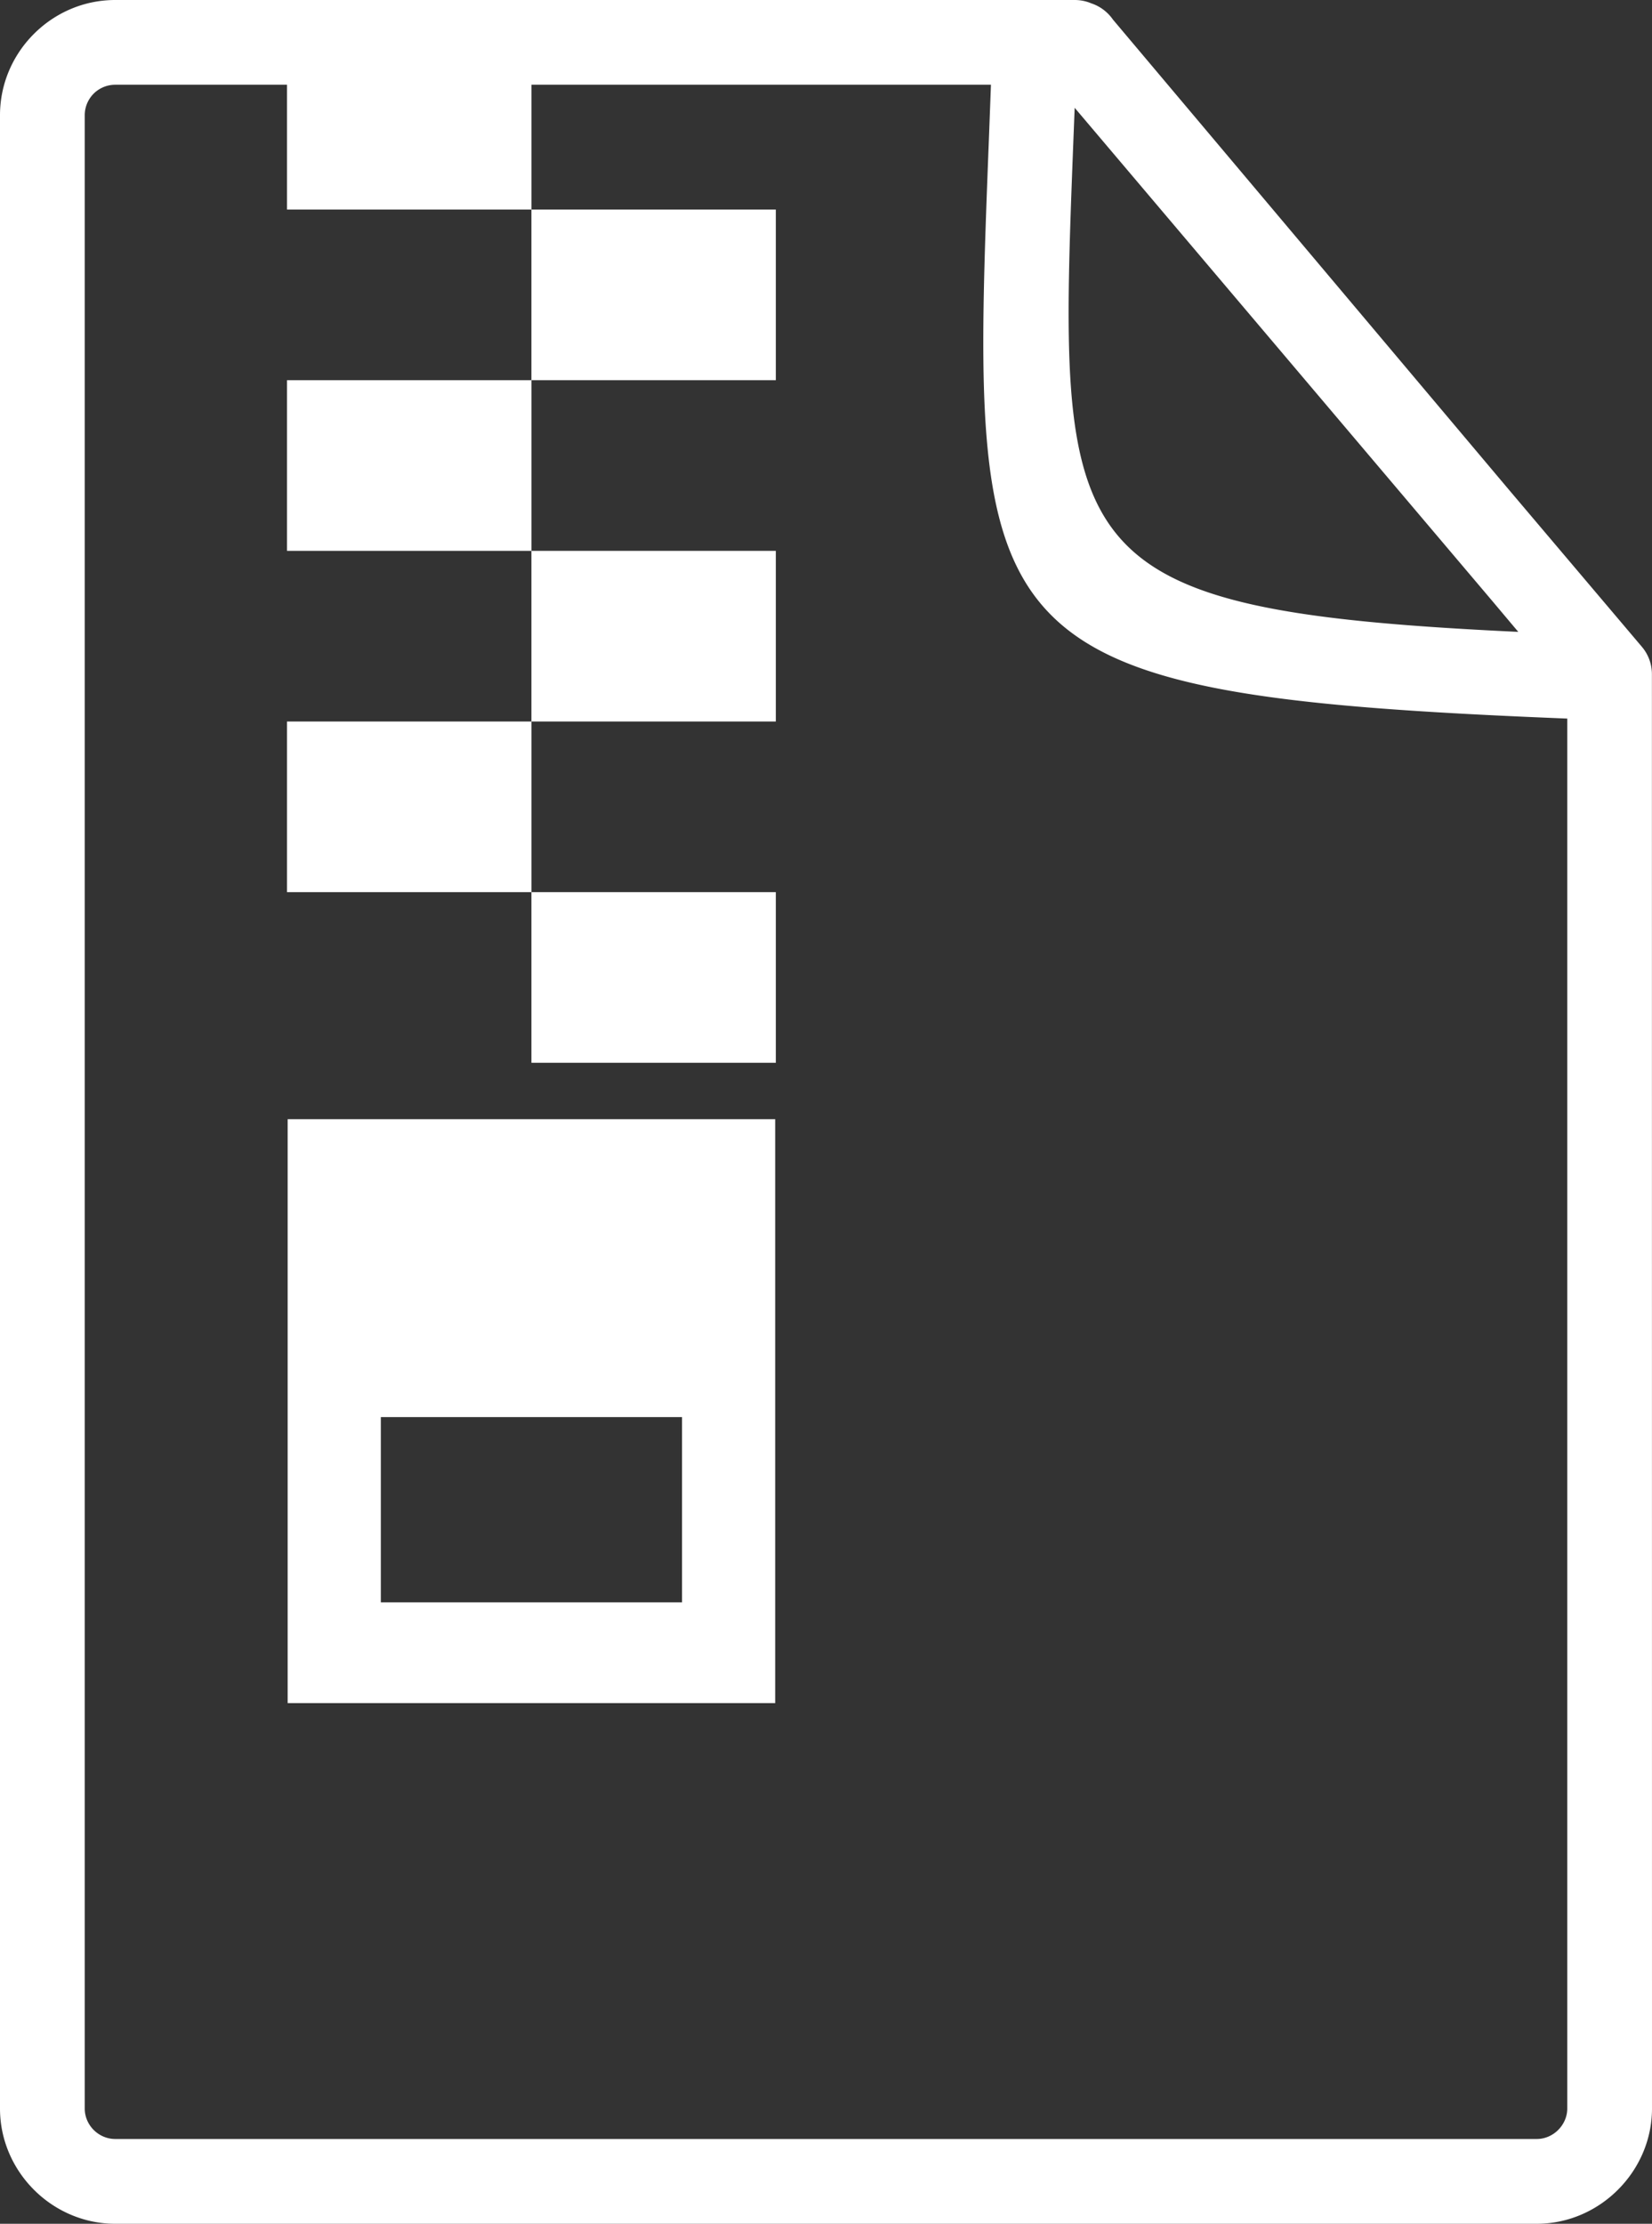 <svg xmlns="http://www.w3.org/2000/svg" shape-rendering="geometricPrecision" text-rendering="geometricPrecision" image-rendering="optimizeQuality" fill-rule="evenodd" clip-rule="evenodd" viewBox="0 0 380 511.43"><rect x="0" y="0" width="380" height="511.43" fill="#333333" stroke="none"/><path fill="white" d="M26.51 0H247.2c1.36 0 2.64.27 3.82.77 2.03.67 3.78 2 4.98 3.73l91.28 108.36 30.4 35.9a9.729 9.729 0 0 1 2.3 6.28l.02 329.88c0 7.23-3.01 13.86-7.81 18.66l-.04.04c-4.8 4.8-11.43 7.81-18.66 7.81H26.51c-7.22 0-13.87-2.99-18.68-7.8l-.04-.04C3 498.79 0 492.18 0 484.92V26.51c0-7.27 2.98-13.89 7.78-18.69l.04-.04C12.62 2.98 19.24 0 26.51 0zm39.51 48.19h56.22v39.25H66.02v39.25h56.22v39.24H66.02v39.25h56.22v39.25h56.22v-39.25h-56.21v-39.25h56.21v-39.24h-56.21V87.44h56.21V48.19h-56.21v-28.7h105.69l-.43 11.49c-4.57 117.65-4.97 128.76 133 134.28v319.66c0 1.89-.81 3.65-2.09 4.93-1.28 1.28-3.04 2.08-4.93 2.08H26.51c-1.9 0-3.67-.79-4.95-2.07-1.27-1.27-2.07-3.03-2.07-4.94V26.51c0-1.93.79-3.7 2.05-4.97a7.065 7.065 0 0 1 4.97-2.05h39.51v28.7zm283.22 97.13-5.94-7.06-96.1-113.47-.27 6.88c-3.74 96.29-4.2 108.6 102.31 113.65zM66.17 257.4h112.15v134.28H66.17V257.4zm21.43 68.51h69.29v42.61H87.6v-42.61z"/></svg>